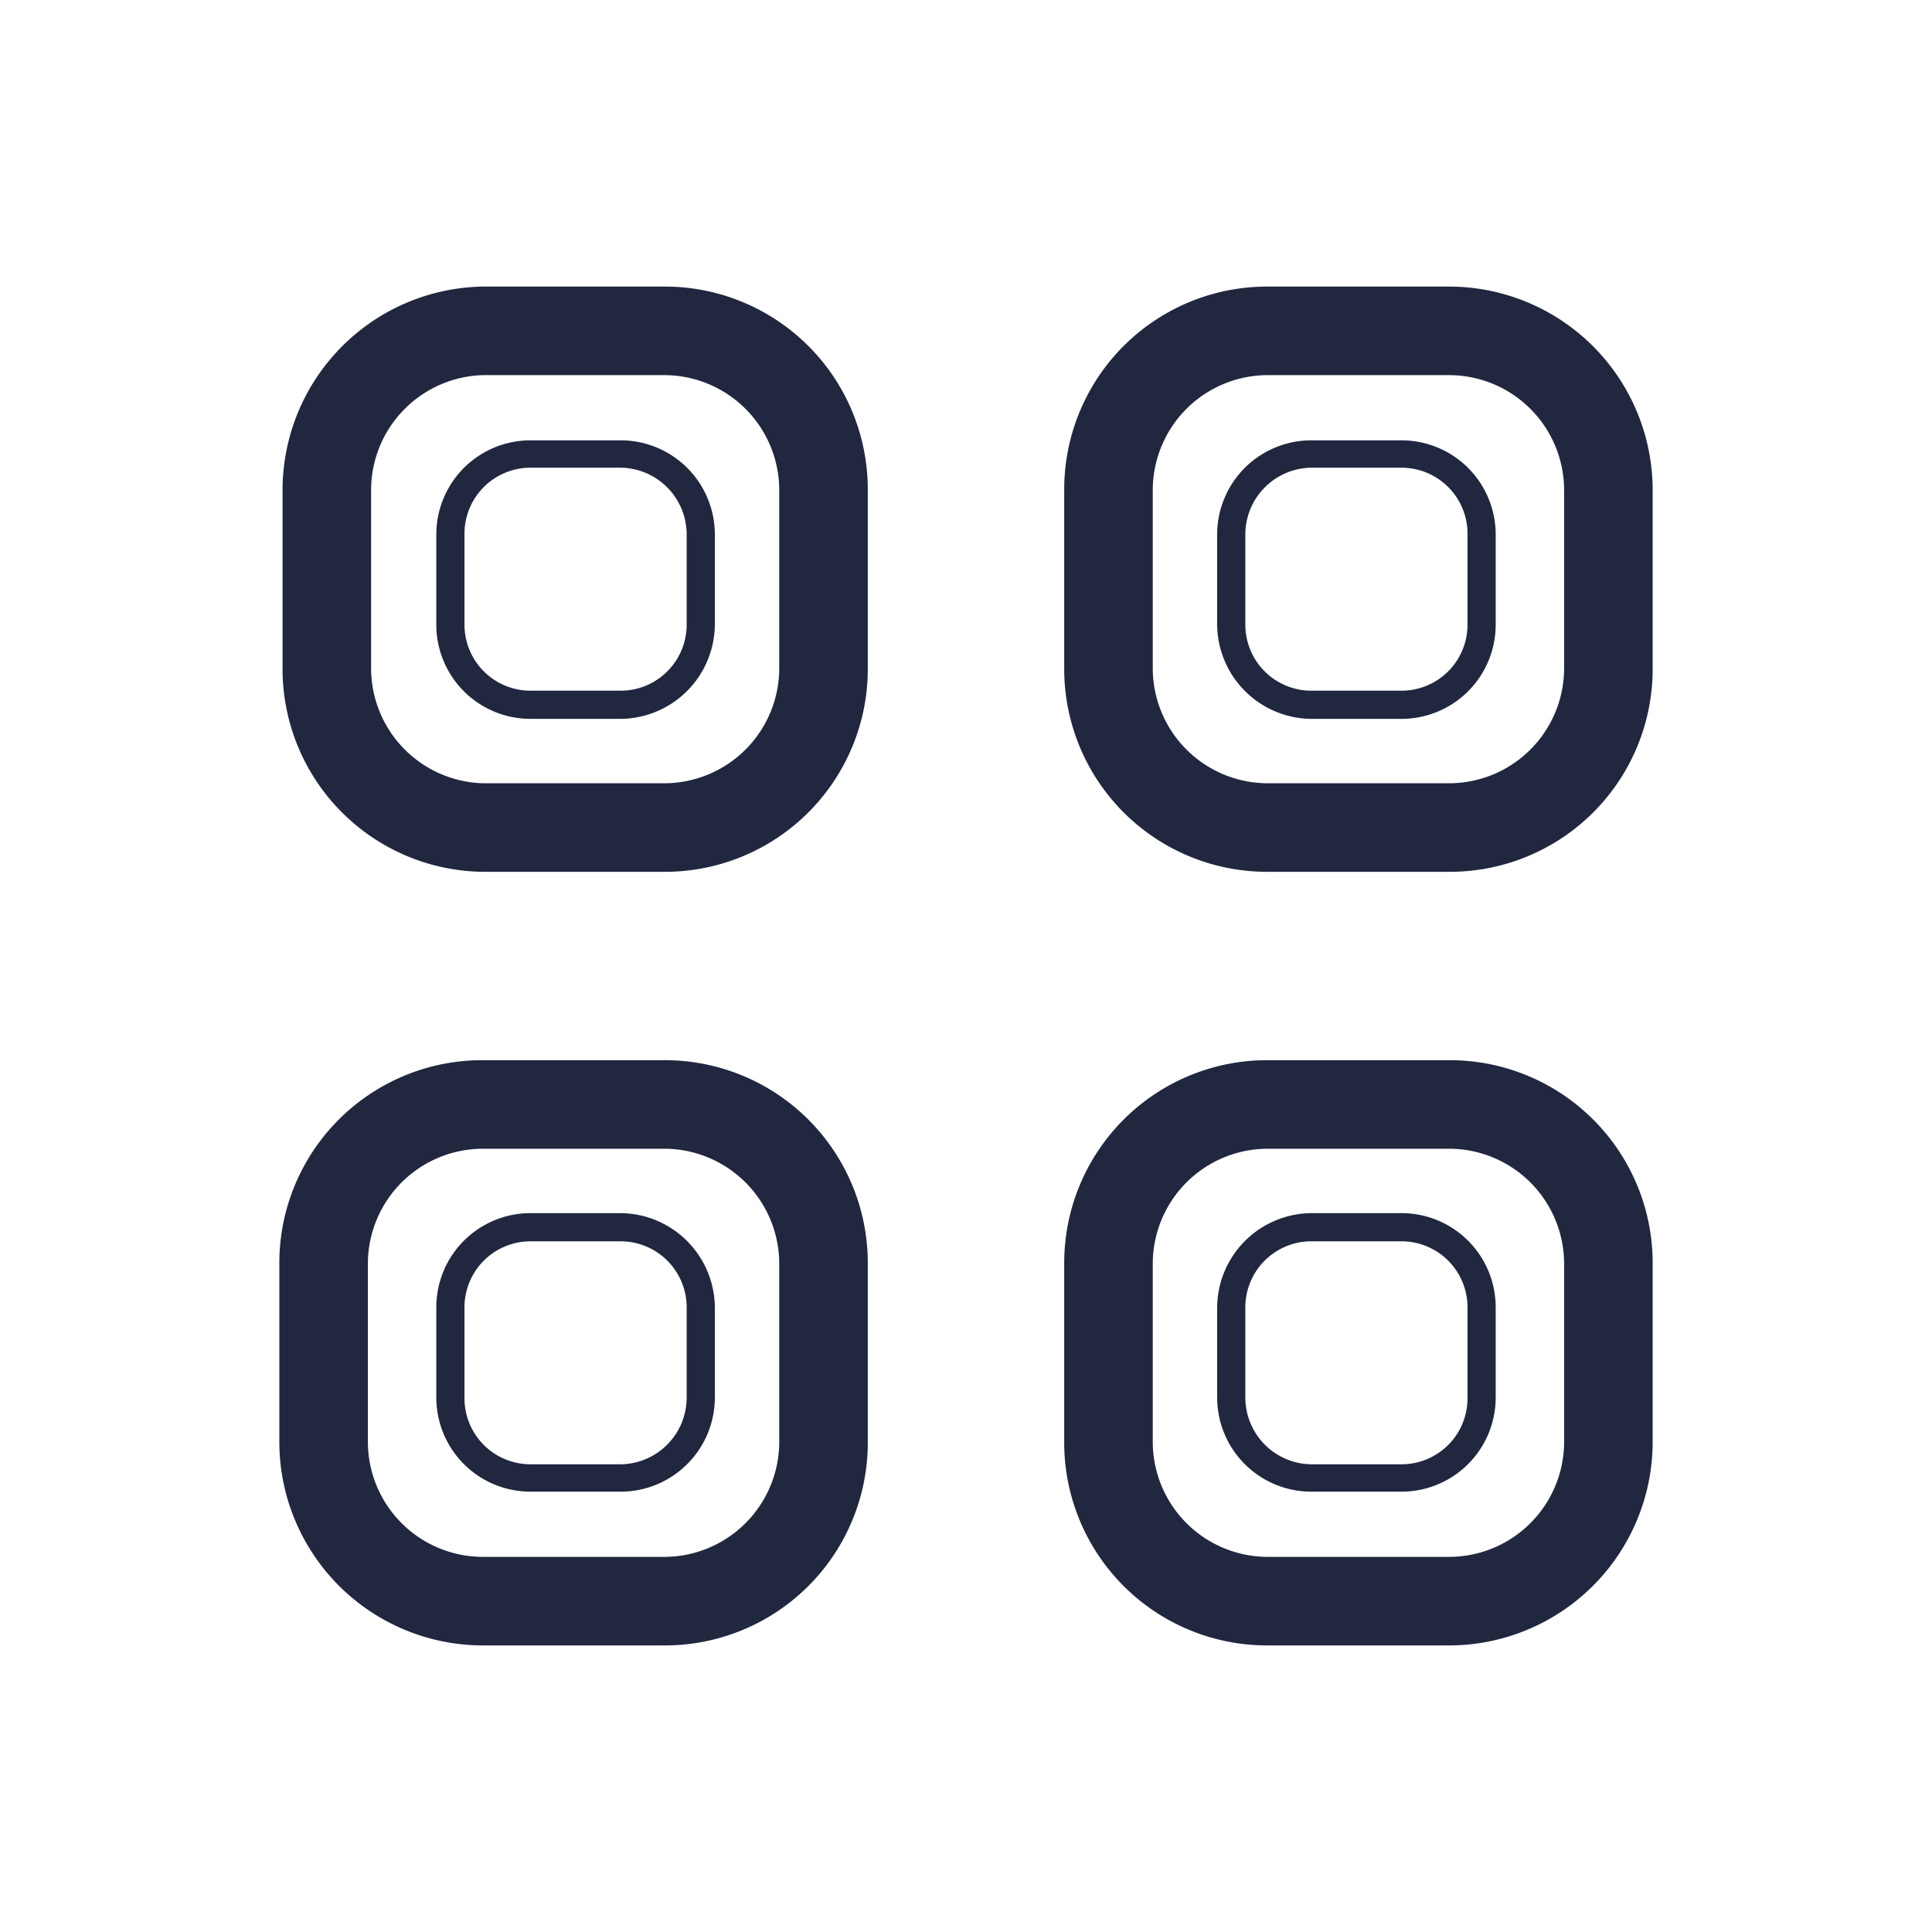 <svg id="Capa_1" data-name="Capa 1" xmlns="http://www.w3.org/2000/svg" viewBox="0 0 24 24"><defs><style>.cls-1{fill:#20273f;}.cls-2{fill:none;}</style></defs><path class="cls-1" d="M8.26,3.56H6A2.53,2.53,0,0,0,3.51,6.09V8.31A2.52,2.52,0,0,0,6,10.83H8.26a2.52,2.52,0,0,0,2.52-2.52V6.09A2.52,2.52,0,0,0,8.26,3.56ZM9.68,8.31A1.43,1.43,0,0,1,8.26,9.73H6A1.43,1.43,0,0,1,4.61,8.31V6.09A1.43,1.43,0,0,1,6,4.66H8.26A1.43,1.43,0,0,1,9.68,6.09Z"/><path class="cls-1" d="M7.71,5.47H6.59A1.17,1.17,0,0,0,5.42,6.64V7.76A1.17,1.17,0,0,0,6.59,8.93H7.71A1.18,1.18,0,0,0,8.88,7.76V6.64A1.17,1.17,0,0,0,7.71,5.47Zm.82,2.29a.82.82,0,0,1-.82.82H6.59a.82.82,0,0,1-.82-.82V6.64a.82.82,0,0,1,.82-.83H7.71a.83.83,0,0,1,.82.83Z"/><path class="cls-1" d="M17.41,5.47H16.29a1.17,1.17,0,0,0-1.17,1.17V7.76a1.18,1.18,0,0,0,1.17,1.17h1.12a1.17,1.17,0,0,0,1.17-1.17V6.64A1.17,1.17,0,0,0,17.41,5.47Zm.82,2.29a.82.82,0,0,1-.82.82H16.29a.82.82,0,0,1-.82-.82V6.64a.83.83,0,0,1,.82-.83h1.12a.82.82,0,0,1,.82.83Z"/><path class="cls-1" d="M7.71,15.07H6.59a1.17,1.17,0,0,0-1.17,1.17v1.12a1.17,1.17,0,0,0,1.17,1.17H7.71a1.17,1.17,0,0,0,1.17-1.17V16.24A1.18,1.18,0,0,0,7.71,15.07Zm.82,2.29a.83.83,0,0,1-.82.83H6.59a.82.82,0,0,1-.82-.83V16.24a.82.82,0,0,1,.82-.82H7.71a.82.82,0,0,1,.82.82Z"/><path class="cls-1" d="M17.41,15.07H16.29a1.18,1.18,0,0,0-1.17,1.17v1.12a1.17,1.17,0,0,0,1.17,1.17h1.12a1.17,1.17,0,0,0,1.17-1.17V16.24A1.17,1.17,0,0,0,17.41,15.07Zm.82,2.29a.82.82,0,0,1-.82.83H16.29a.83.83,0,0,1-.82-.83V16.24a.82.82,0,0,1,.82-.82h1.12a.82.82,0,0,1,.82.82Z"/><path class="cls-1" d="M18,3.56H15.74a2.52,2.52,0,0,0-2.52,2.53V8.31a2.52,2.52,0,0,0,2.52,2.52H18a2.52,2.52,0,0,0,2.53-2.52V6.09A2.53,2.53,0,0,0,18,3.56Zm1.43,4.75A1.43,1.43,0,0,1,18,9.73H15.74a1.43,1.43,0,0,1-1.42-1.42V6.09a1.43,1.43,0,0,1,1.42-1.43H18a1.43,1.43,0,0,1,1.43,1.43Z"/><path class="cls-1" d="M8.26,13.17H6a2.52,2.52,0,0,0-2.53,2.52v2.22A2.53,2.53,0,0,0,6,20.44H8.26a2.52,2.52,0,0,0,2.52-2.53V15.69A2.52,2.52,0,0,0,8.26,13.17Zm1.42,4.74a1.43,1.43,0,0,1-1.42,1.43H6a1.43,1.43,0,0,1-1.43-1.43V15.69A1.43,1.43,0,0,1,6,14.27H8.26a1.43,1.43,0,0,1,1.42,1.42Z"/><path class="cls-1" d="M18,13.17H15.74a2.52,2.52,0,0,0-2.52,2.52v2.22a2.52,2.52,0,0,0,2.52,2.53H18a2.53,2.53,0,0,0,2.53-2.53V15.69A2.52,2.52,0,0,0,18,13.17Zm1.43,4.74A1.43,1.43,0,0,1,18,19.34H15.74a1.43,1.43,0,0,1-1.42-1.43V15.69a1.43,1.43,0,0,1,1.42-1.42H18a1.43,1.43,0,0,1,1.43,1.42Z"/><rect class="cls-2" width="24" height="24"/></svg>